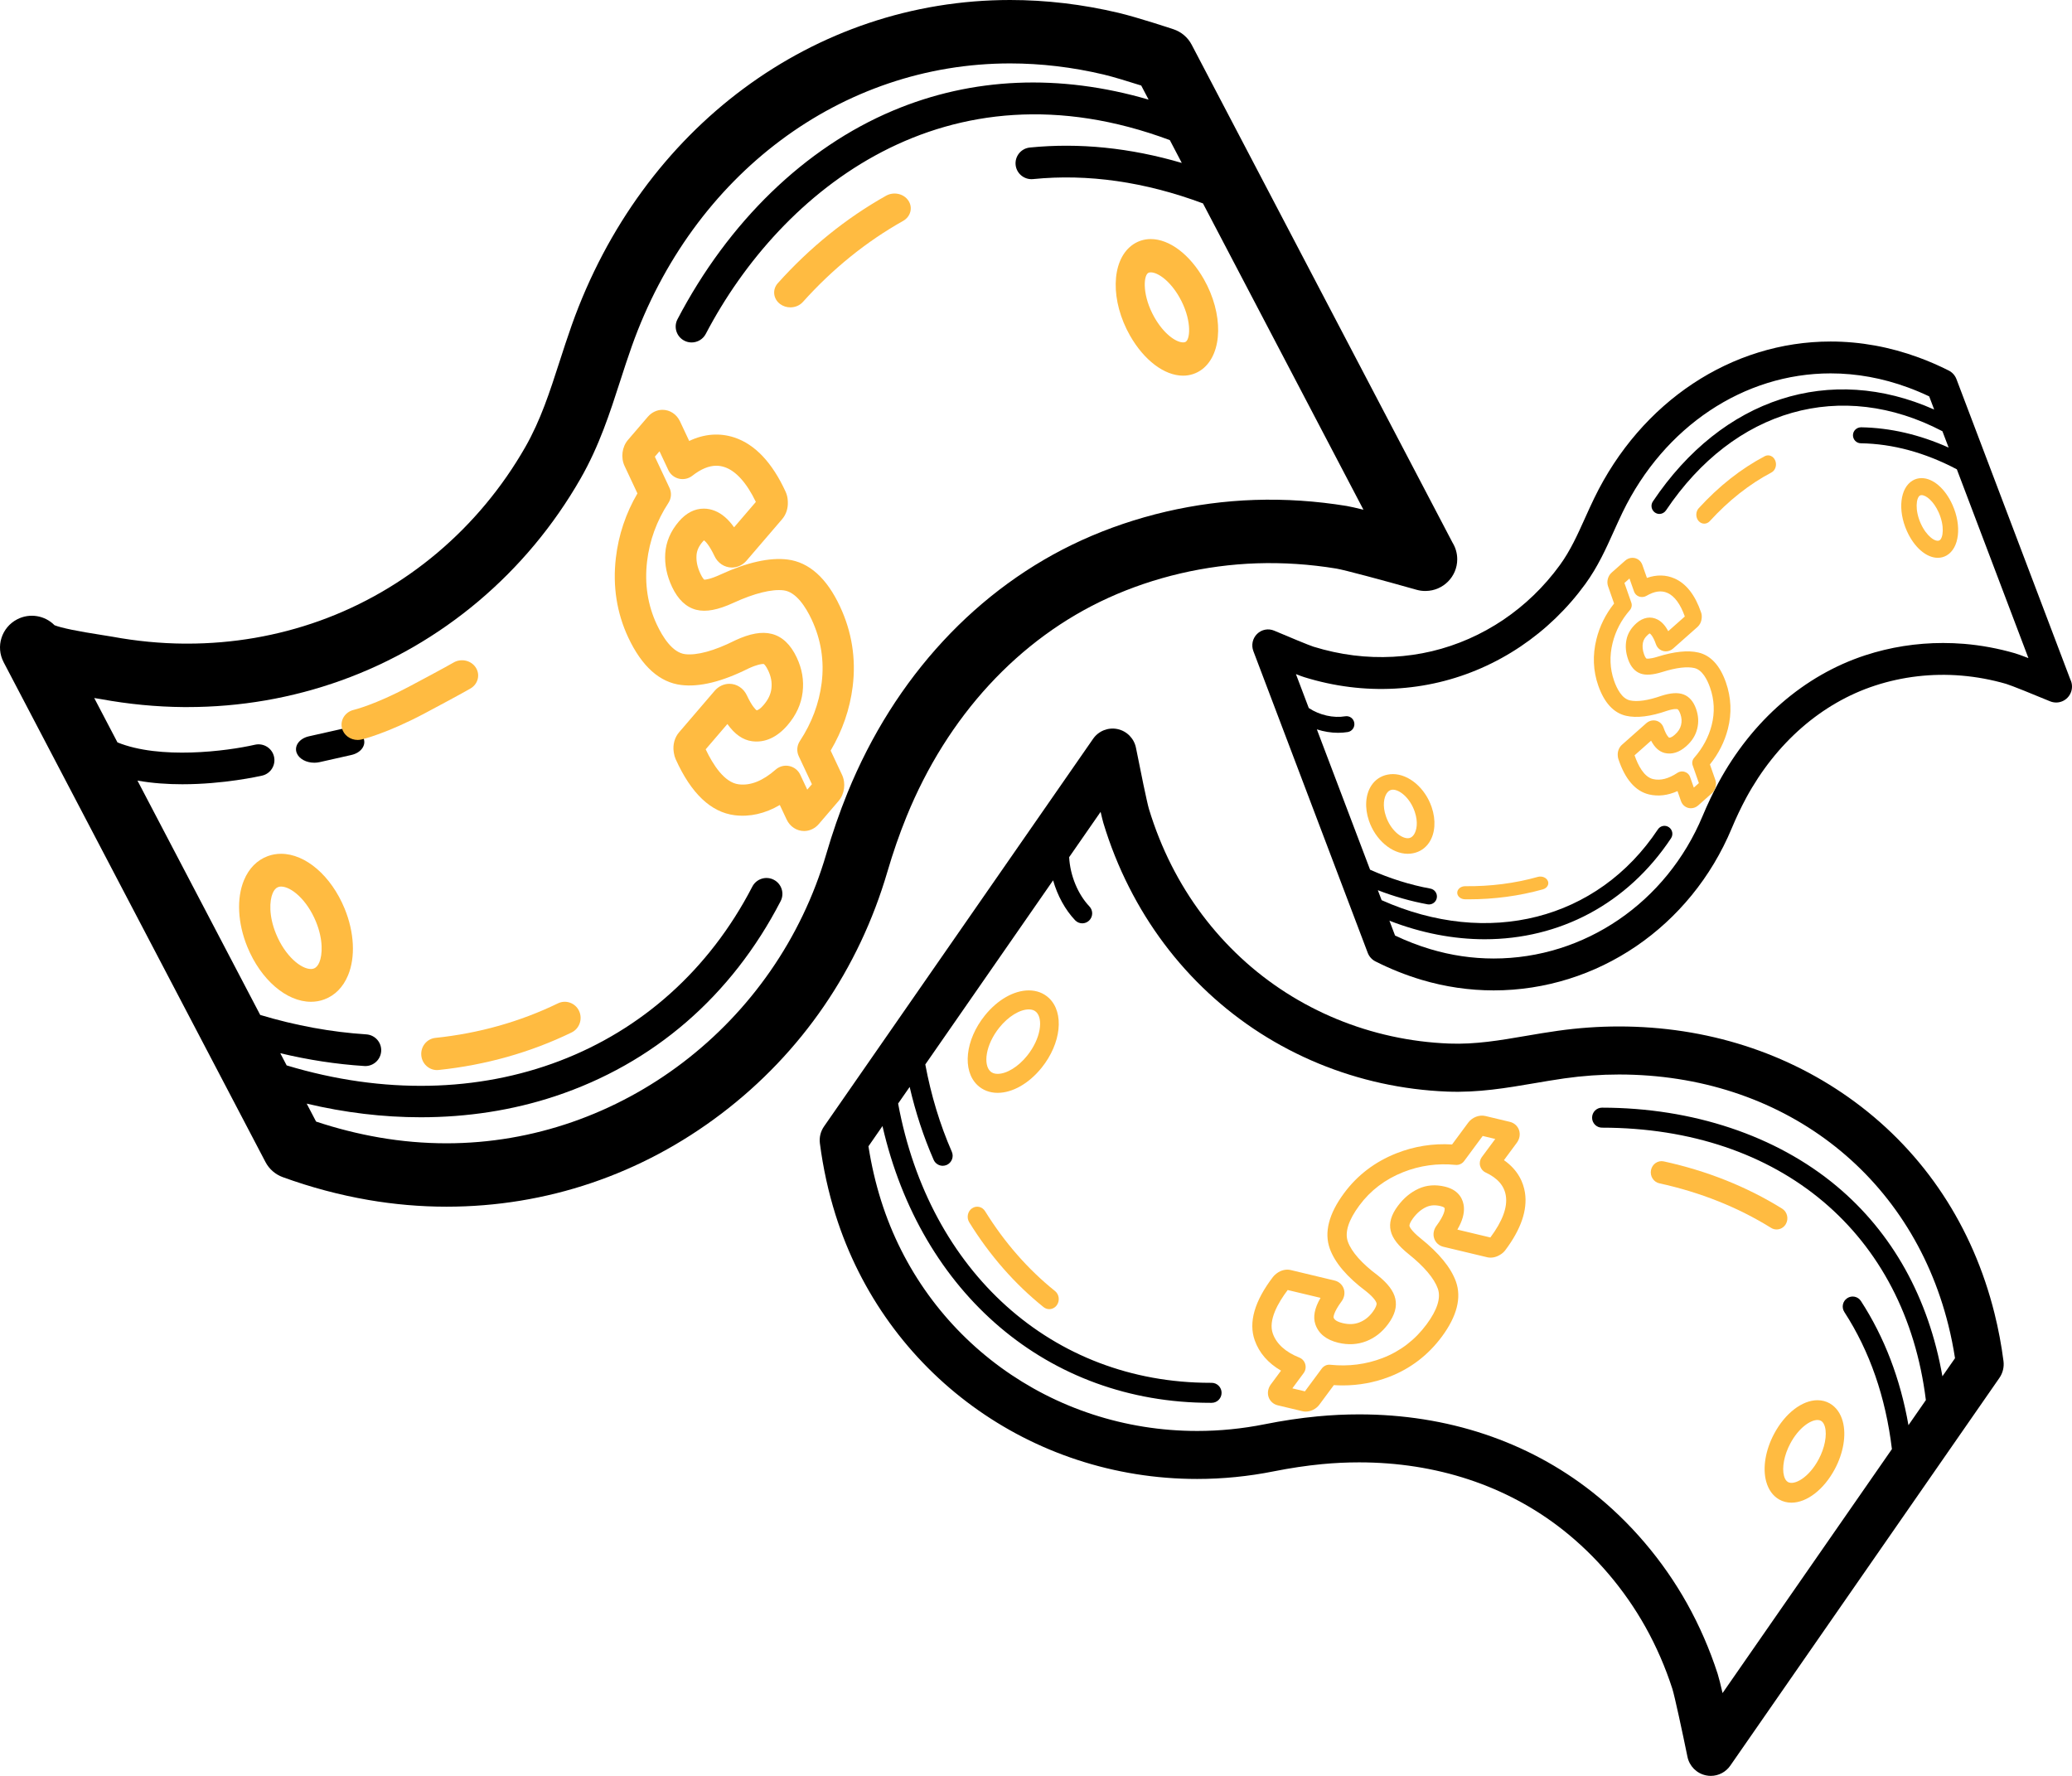 <?xml version="1.0" encoding="UTF-8"?>
<svg width="182px" height="156px" viewBox="0 0 182 156" version="1.1" xmlns="http://www.w3.org/2000/svg" xmlns:xlink="http://www.w3.org/1999/xlink">
    <!-- Generator: Sketch 46.2 (44496) - http://www.bohemiancoding.com/sketch -->
    <title>Group</title>
    <desc>Created with Sketch.</desc>
    <defs></defs>
    <g id="Why-Us-Page" stroke="none" stroke-width="1" fill="none" fill-rule="evenodd">
        <g id="Why-Us" transform="translate(-889, -1569)" fill-rule="nonzero">
            <g id="Group" transform="translate(889, 1569)">
                <path d="M175.194,115.379 C173.295,107.74 169.053,101.315 162.93,96.797 C157.053,92.46 149.886,90.168 142.201,90.168 C140.42,90.168 138.609,90.297 136.824,90.55 C135.873,90.683 134.948,90.84 134.055,90.993 C131.747,91.389 129.59,91.759 127.291,91.67 C120.428,91.403 113.924,88.72 108.977,84.113 C106.499,81.807 104.453,79.08 102.896,76.005 C102.105,74.44 101.441,72.779 100.922,71.068 C100.755,70.517 100.155,67.598 99.783,65.699 C99.62,64.87 98.981,64.219 98.16,64.045 C97.34,63.872 96.496,64.207 96.015,64.9 L72.378,98.955 C72.078,99.389 71.95,99.916 72.018,100.439 C72.297,102.594 72.761,104.713 73.398,106.737 C77.766,120.602 90.531,129.917 105.162,129.917 C107.408,129.917 109.67,129.69 111.887,129.247 C113.322,128.961 114.744,128.748 116.111,128.616 C117.206,128.511 118.308,128.459 119.387,128.459 C126.163,128.459 132.342,130.503 137.252,134.367 C140.176,136.668 142.696,139.63 144.539,142.929 C145.49,144.633 146.283,146.453 146.894,148.345 C147.092,148.958 147.789,152.204 148.222,154.318 C148.389,155.142 149.031,155.787 149.849,155.955 C149.991,155.986 150.132,156 150.272,156 C150.946,156 151.588,155.672 151.985,155.1 L175.622,121.043 C175.922,120.612 176.05,120.085 175.982,119.562 C175.799,118.147 175.534,116.738 175.194,115.379 Z M170.617,120.898 C169.406,114.02 166.238,108.296 161.314,104.185 C156.007,99.754 148.691,97.31 140.718,97.301 L140.718,97.301 C140.236,97.301 139.846,97.695 139.846,98.18 C139.846,98.665 140.234,99.058 140.718,99.058 C156.416,99.075 167.363,108.392 169.164,122.99 L167.635,125.193 C166.921,121.125 165.524,117.469 163.462,114.29 C163.199,113.882 162.658,113.769 162.255,114.037 C161.853,114.301 161.739,114.847 162.004,115.253 C164.231,118.688 165.633,122.73 166.182,127.295 L151.306,148.726 C151.134,147.984 150.979,147.356 150.876,147.037 C150.179,144.883 149.275,142.807 148.189,140.862 C146.078,137.083 143.189,133.687 139.832,131.044 C134.178,126.597 127.109,124.244 119.391,124.244 C118.18,124.244 116.944,124.302 115.718,124.42 C114.21,124.565 112.648,124.797 111.076,125.113 C109.128,125.502 107.138,125.701 105.167,125.701 L105.165,125.701 C92.365,125.701 81.205,117.568 77.392,105.463 C76.909,103.93 76.537,102.327 76.283,100.696 L77.515,98.918 C80.884,113.622 92.058,123.229 106.315,123.229 C106.353,123.229 106.394,123.229 106.432,123.229 C106.913,123.229 107.303,122.833 107.301,122.348 C107.301,121.865 106.91,121.472 106.429,121.472 C106.392,121.476 106.355,121.472 106.318,121.472 C92.416,121.472 81.621,111.712 78.889,96.94 L79.903,95.48 C80.419,97.709 81.121,99.853 82.009,101.882 C82.153,102.21 82.474,102.407 82.809,102.407 C82.925,102.407 83.046,102.381 83.16,102.332 C83.599,102.135 83.799,101.617 83.606,101.174 C82.555,98.772 81.779,96.197 81.277,93.505 L92.502,77.332 C92.888,78.686 93.569,79.923 94.434,80.837 C94.606,81.017 94.834,81.109 95.064,81.109 C95.28,81.109 95.496,81.029 95.666,80.865 C96.015,80.53 96.026,79.975 95.694,79.626 C94.687,78.562 94.002,76.935 93.911,75.3 L96.675,71.316 C96.773,71.747 96.861,72.097 96.921,72.305 C97.51,74.252 98.267,76.146 99.172,77.929 C100.952,81.449 103.296,84.575 106.141,87.22 C111.82,92.507 119.275,95.583 127.132,95.89 C129.843,95.996 132.349,95.569 134.76,95.157 C135.624,95.009 136.517,94.857 137.407,94.73 C139.004,94.503 140.618,94.388 142.205,94.388 C156.453,94.388 167.811,103.03 171.14,116.406 C171.377,117.352 171.573,118.327 171.724,119.309 L170.617,120.898 Z" id="Shape" fill="#000000"></path>
                <path d="M145.755,103.948 C149.351,104.732 152.651,106.049 155.568,107.861 C155.719,107.955 155.886,108 156.053,108 C156.373,108 156.686,107.832 156.866,107.523 C157.133,107.056 156.989,106.453 156.54,106.172 C153.442,104.247 149.944,102.849 146.142,102.021 C145.629,101.911 145.129,102.251 145.021,102.781 C144.912,103.311 145.243,103.835 145.755,103.948 Z" id="Shape" fill="#FFBB41"></path>
                <path d="M92.669,113.409 C90.297,111.506 88.232,109.147 86.53,106.399 C86.279,105.99 85.761,105.877 85.376,106.146 C84.991,106.415 84.884,106.965 85.138,107.374 C86.944,110.29 89.14,112.797 91.663,114.821 C91.814,114.943 91.99,115 92.166,115 C92.417,115 92.669,114.877 92.831,114.648 C93.109,114.259 93.036,113.701 92.669,113.409 Z" id="Shape" fill="#FFBB41"></path>
                <path d="M155.136,130.134 C155.33,130.854 155.723,131.4 156.273,131.718 C156.599,131.905 156.964,132 157.356,132 C158.715,132 160.21,130.842 161.165,129.052 C161.926,127.626 162.187,126.061 161.865,124.866 C161.671,124.146 161.276,123.6 160.728,123.282 C160.402,123.095 160.036,123 159.645,123 C158.286,123 156.791,124.158 155.836,125.948 C155.075,127.376 154.812,128.941 155.136,130.134 Z M157.254,126.807 C157.978,125.447 159.006,124.737 159.645,124.737 C159.765,124.737 159.867,124.762 159.954,124.811 C160.11,124.901 160.228,125.079 160.3,125.343 C160.497,126.073 160.28,127.193 159.747,128.191 C158.889,129.803 157.606,130.507 157.047,130.185 C156.891,130.094 156.775,129.916 156.704,129.652 C156.506,128.923 156.721,127.804 157.254,126.807 Z" id="Shape" fill="#FFBB41"></path>
                <path d="M90.369,87 C89.059,87 87.615,87.824 86.505,89.207 C84.785,91.345 84.499,94.031 85.855,95.321 C86.323,95.764 86.937,96 87.629,96 C88.939,96 90.382,95.176 91.495,93.793 C93.215,91.653 93.501,88.969 92.145,87.679 C91.677,87.236 91.063,87 90.369,87 Z M90.22,92.739 C89.443,93.708 88.425,94.332 87.629,94.332 C87.359,94.332 87.139,94.256 86.981,94.102 C86.369,93.519 86.547,91.802 87.782,90.263 C88.559,89.294 89.577,88.67 90.371,88.67 C90.644,88.67 90.861,88.746 91.019,88.9 C91.633,89.483 91.456,91.2 90.22,92.739 Z" id="Shape" fill="#FFBB41"></path>
                <path d="M132.104,101.912 L133.237,100.381 C133.483,100.048 133.553,99.633 133.427,99.266 C133.302,98.907 133.002,98.64 132.624,98.548 L130.472,98.034 C129.938,97.905 129.31,98.152 128.971,98.609 L127.547,100.534 C125.858,100.431 124.217,100.693 122.65,101.313 C120.772,102.057 119.226,103.233 118.059,104.813 C116.716,106.627 116.296,108.27 116.809,109.69 C117.254,110.927 118.335,112.192 119.996,113.433 C120.785,114.06 120.896,114.412 120.912,114.476 C120.946,114.626 120.821,114.912 120.582,115.236 C120.252,115.682 119.881,115.975 119.418,116.161 C118.966,116.339 118.491,116.36 117.932,116.226 C117.252,116.064 117.166,115.816 117.139,115.736 C117.139,115.734 117.071,115.36 117.84,114.318 C118.086,113.987 118.159,113.572 118.03,113.203 C117.905,112.847 117.605,112.577 117.229,112.488 L113.373,111.565 C112.977,111.469 112.521,111.577 112.168,111.84 L112.098,111.894 C111.989,111.976 111.892,112.07 111.813,112.175 C110.192,114.297 109.654,116.17 110.215,117.743 C110.608,118.85 111.384,119.74 112.523,120.402 L111.623,121.618 C111.379,121.951 111.307,122.364 111.433,122.733 C111.558,123.089 111.858,123.359 112.236,123.448 L114.388,123.962 C114.483,123.986 114.585,124 114.686,124 C115.152,124 115.613,123.765 115.891,123.39 L117.162,121.674 C117.424,121.69 117.686,121.7 117.946,121.7 C119.354,121.7 120.729,121.446 122.033,120.944 C123.891,120.228 125.447,119.038 126.654,117.409 C127.976,115.619 128.392,113.994 127.886,112.579 C127.45,111.356 126.405,110.079 124.778,108.777 C123.898,108.07 123.81,107.721 123.805,107.704 C123.783,107.608 123.853,107.376 124.115,107.021 C124.459,106.559 124.839,106.233 125.279,106.031 C125.657,105.859 126.057,105.834 126.539,105.949 C126.884,106.033 126.893,106.12 126.898,106.167 C126.907,106.279 126.884,106.721 126.168,107.69 C125.924,108.021 125.851,108.436 125.98,108.803 C126.104,109.162 126.405,109.432 126.78,109.521 L130.637,110.443 C130.976,110.523 131.374,110.455 131.702,110.26 L131.79,110.209 C131.957,110.108 132.106,109.976 132.217,109.828 C133.598,107.995 134.182,106.294 133.951,104.775 C133.82,103.925 133.381,102.803 132.104,101.912 Z M130.91,108.704 L130.91,108.704 L128.012,108.012 C128.449,107.265 128.636,106.603 128.584,106.012 C128.537,105.486 128.259,104.559 126.918,104.238 C126.077,104.038 125.3,104.099 124.592,104.425 C123.887,104.752 123.29,105.251 122.77,105.953 C122.2,106.723 121.999,107.43 122.155,108.113 C122.304,108.77 122.809,109.425 123.74,110.173 C125.092,111.255 125.976,112.3 126.294,113.194 C126.584,114.004 126.251,115.062 125.306,116.339 C124.296,117.703 122.996,118.698 121.441,119.296 C119.994,119.853 118.443,120.052 116.852,119.886 C116.56,119.85 116.273,119.984 116.097,120.226 L114.621,122.221 L113.518,121.958 L114.51,120.615 C114.673,120.395 114.727,120.109 114.652,119.841 C114.58,119.576 114.39,119.36 114.141,119.259 C112.914,118.768 112.127,118.057 111.802,117.147 C111.381,115.968 112.272,114.424 113.108,113.321 L115.993,114.008 C115.464,114.919 115.317,115.687 115.541,116.337 C115.823,117.156 116.499,117.698 117.55,117.952 C118.432,118.16 119.255,118.114 120.019,117.813 C120.779,117.513 121.4,117.022 121.925,116.316 C122.512,115.522 122.72,114.795 122.562,114.086 C122.413,113.41 121.909,112.743 121.007,112.025 C119.621,110.992 118.719,109.971 118.396,109.08 C118.102,108.263 118.441,107.19 119.402,105.892 C120.376,104.576 121.671,103.592 123.254,102.965 C124.721,102.383 126.276,102.17 127.854,102.329 C128.146,102.358 128.431,102.231 128.609,101.989 L130.237,99.787 L131.34,100.05 L130.155,101.649 C129.997,101.865 129.943,102.139 130.006,102.4 C130.07,102.66 130.244,102.876 130.481,102.989 C131.55,103.489 132.136,104.162 132.271,105.05 C132.427,106.059 131.968,107.286 130.91,108.704 Z" id="Shape" fill="#FFBB41"></path>
                <path d="M79.623,71.746 C83.211,62.915 89.504,56.091 97.346,52.522 C101.383,50.685 105.891,49.635 110.383,49.484 C112.704,49.408 115.058,49.563 117.387,49.947 C118.068,50.058 121.504,50.98 124.431,51.809 C124.699,51.885 124.977,51.92 125.242,51.913 C126.769,51.892 128,50.652 128,49.129 C128,48.595 127.851,48.096 127.59,47.673 L104.674,3.927 C104.338,3.286 103.765,2.8 103.077,2.57 C102.949,2.526 99.903,1.519 98.243,1.126 C95.082,0.378 91.882,0 88.728,0 C71.504,0 56.388,11.206 50.223,28.554 C49.836,29.645 49.489,30.718 49.153,31.756 C48.295,34.415 47.486,36.922 46.132,39.288 C42.064,46.399 35.65,51.816 28.072,54.535 C24.361,55.865 20.449,56.539 16.447,56.539 L16.179,56.539 C14.093,56.522 11.976,56.318 9.885,55.933 C9.687,55.896 9.377,55.849 8.997,55.789 C6.811,55.452 5.398,55.162 4.79,54.923 C3.951,54.07 2.62,53.824 1.503,54.407 C0.135,55.12 -0.396,56.801 0.317,58.164 L0.317,58.166 L0.317,58.166 C0.501,58.517 23.319,102.078 23.319,102.078 C23.643,102.696 24.186,103.169 24.841,103.406 C27.3,104.3 29.825,104.971 32.34,105.406 C34.619,105.8 36.934,106 39.223,106 C47.987,106 56.337,103.174 63.374,97.824 C70.407,92.479 75.446,85.127 77.95,76.566 C78.441,74.892 79.003,73.269 79.623,71.746 Z M72.581,75.01 C68.204,89.976 54.486,100.432 39.223,100.432 C37.256,100.432 35.26,100.26 33.298,99.919 C31.449,99.598 29.591,99.131 27.764,98.523 C27.55,98.112 27.272,97.58 26.939,96.946 C30.291,97.743 33.654,98.145 36.955,98.145 C41.041,98.145 45.025,97.532 48.743,96.301 C57.395,93.436 64.253,87.507 68.57,79.158 C68.922,78.475 68.654,77.634 67.966,77.281 C67.281,76.928 66.437,77.198 66.083,77.883 C58.46,92.614 42.239,98.734 25.179,93.589 C24.997,93.245 24.811,92.885 24.62,92.518 C27.076,93.106 29.545,93.487 31.997,93.642 C32.027,93.645 32.058,93.647 32.088,93.647 C32.817,93.647 33.435,93.08 33.482,92.342 C33.531,91.576 32.948,90.914 32.174,90.863 C29.081,90.663 25.957,90.087 22.857,89.156 C19.634,83.003 15.515,75.14 12.074,68.569 C13.384,68.804 14.732,68.892 16.016,68.892 C19.641,68.892 22.752,68.195 23.02,68.135 C23.773,67.963 24.242,67.215 24.069,66.463 C23.897,65.715 23.146,65.249 22.393,65.42 C19.885,65.994 14.042,66.732 10.317,65.214 C9.578,63.802 8.89,62.488 8.277,61.317 C8.527,61.355 8.729,61.385 8.867,61.413 C11.277,61.856 13.722,62.093 16.135,62.112 L16.447,62.112 C21.1,62.112 25.647,61.324 29.969,59.773 C38.801,56.604 46.267,50.306 50.994,42.042 C52.635,39.177 53.572,36.27 54.479,33.46 C54.803,32.459 55.136,31.424 55.498,30.411 C60.861,15.321 73.905,5.571 88.728,5.571 C91.446,5.571 94.21,5.9 96.947,6.548 C97.774,6.745 99.189,7.177 100.243,7.514 L100.891,8.752 C93.082,6.467 85.413,6.78 78.444,9.715 C70.714,12.966 63.989,19.477 59.509,28.045 C59.153,28.726 59.418,29.569 60.104,29.924 C60.311,30.033 60.533,30.082 60.749,30.082 C61.253,30.082 61.742,29.81 61.992,29.334 C68.619,16.663 83.141,4.992 102.756,12.309 L103.805,14.313 C99.28,12.985 94.812,12.525 90.462,12.959 C89.693,13.036 89.134,13.718 89.21,14.485 C89.287,15.249 89.975,15.808 90.742,15.732 C95.567,15.249 100.576,15.971 105.667,17.868 L119.762,44.775 C119.131,44.62 118.609,44.501 118.301,44.448 C115.613,44.009 112.888,43.826 110.201,43.916 C104.977,44.088 99.728,45.312 95.024,47.45 C85.875,51.614 78.565,59.499 74.439,69.653 C73.749,71.351 73.124,73.153 72.581,75.01 Z" id="Shape" fill="#000000"></path>
                <path d="M77.832,17.193 C74.324,19.164 71.125,21.749 68.322,24.876 C67.824,25.43 67.914,26.251 68.521,26.706 C68.787,26.903 69.104,27 69.422,27 C69.835,27 70.243,26.838 70.525,26.524 C73.129,23.62 76.089,21.227 79.323,19.408 C79.992,19.032 80.201,18.231 79.788,17.62 C79.378,17.007 78.5,16.817 77.832,17.193 Z" id="Shape" fill="#FFBB41"></path>
                <path d="M49.013,88.136 C45.689,89.751 42.068,90.772 38.249,91.171 C37.484,91.249 36.929,91.946 37.007,92.726 C37.079,93.456 37.684,94 38.388,94 C38.434,94 38.483,93.995 38.531,93.991 C42.667,93.558 46.595,92.45 50.208,90.696 C50.9,90.358 51.194,89.514 50.865,88.805 C50.534,88.101 49.705,87.803 49.013,88.136 Z" id="Shape" fill="#FFBB41"></path>
                <path d="M103.921,33 C104.542,33 105.127,32.8 105.614,32.425 C107.41,31.03 107.468,27.559 105.744,24.524 C104.508,22.349 102.722,21 101.079,21 C100.458,21 99.873,21.2 99.386,21.577 C97.59,22.97 97.532,26.441 99.256,29.478 C100.492,31.648 102.278,33 103.921,33 Z M100.827,23.996 C100.85,23.976 100.919,23.925 101.081,23.925 C101.713,23.925 102.78,24.678 103.597,26.112 C104.66,27.983 104.574,29.697 104.175,30.007 C104.152,30.026 104.083,30.077 103.921,30.077 C103.29,30.077 102.225,29.325 101.407,27.888 C100.345,26.017 100.428,24.305 100.827,23.996 Z" id="Shape" fill="#FFBB41"></path>
                <path d="M24.687,75 C24.282,75 23.886,75.07 23.516,75.207 C22.584,75.552 21.863,76.28 21.431,77.32 C20.765,78.916 20.877,81.106 21.728,83.183 C22.911,86.062 25.157,88 27.313,88 L27.313,88 C27.718,88 28.111,87.933 28.484,87.793 C29.416,87.448 30.137,86.72 30.569,85.68 C31.235,84.084 31.123,81.894 30.272,79.817 C29.086,76.935 26.841,75 24.687,75 Z M28.054,84.525 C27.933,84.816 27.77,85.001 27.571,85.075 C27.493,85.107 27.409,85.121 27.313,85.121 L27.313,85.121 C26.429,85.121 25.042,83.971 24.25,82.043 C23.593,80.446 23.676,79.123 23.946,78.475 C24.067,78.184 24.23,77.999 24.429,77.925 C24.507,77.893 24.591,77.879 24.687,77.879 C25.571,77.879 26.958,79.029 27.75,80.957 C28.407,82.554 28.322,83.88 28.054,84.525 Z" id="Shape" fill="#FFBB41"></path>
                <path d="M69.178,49.15 C67.595,48.955 65.611,49.399 63.277,50.474 C62.378,50.889 61.967,50.921 61.862,50.921 C61.862,50.921 61.86,50.921 61.857,50.921 C61.811,50.877 61.69,50.75 61.527,50.404 C61.256,49.829 61.146,49.315 61.18,48.784 C61.208,48.364 61.378,47.984 61.722,47.585 C61.77,47.531 61.809,47.49 61.839,47.462 C61.983,47.574 62.318,47.911 62.757,48.843 C63.048,49.465 63.638,49.854 64.292,49.854 C64.778,49.854 65.248,49.631 65.579,49.244 L68.71,45.594 C69.045,45.202 69.224,44.664 69.201,44.115 L69.197,43.995 C69.185,43.714 69.121,43.448 69.009,43.2 C67.834,40.639 66.32,39.035 64.512,38.433 C63.216,38.005 61.853,38.107 60.538,38.736 L59.728,37.012 C59.434,36.39 58.847,36 58.193,36 C57.707,36 57.237,36.223 56.904,36.611 L55.158,38.647 C54.635,39.256 54.515,40.197 54.862,40.935 L55.991,43.343 C54.967,45.095 54.33,46.995 54.096,49.007 C53.807,51.49 54.174,53.846 55.19,56.011 C56.381,58.544 57.945,59.947 59.843,60.173 C61.449,60.369 63.431,59.881 65.744,58.722 C66.515,58.366 66.905,58.325 67.036,58.325 C67.068,58.325 67.086,58.328 67.088,58.328 C67.114,58.344 67.27,58.46 67.481,58.911 C67.733,59.446 67.82,59.945 67.761,60.478 C67.701,60.993 67.481,61.453 67.072,61.932 C66.804,62.246 66.595,62.376 66.462,62.401 C66.359,62.321 66.04,62.021 65.602,61.08 C65.308,60.458 64.721,60.068 64.067,60.068 C63.578,60.068 63.11,60.292 62.777,60.679 L59.646,64.331 C59.26,64.78 59.083,65.422 59.178,66.044 L59.194,66.151 C59.223,66.343 59.276,66.527 59.352,66.696 C60.706,69.699 62.447,71.353 64.53,71.612 C65.863,71.777 67.208,71.471 68.497,70.713 L69.096,71.988 C69.387,72.61 69.977,73 70.631,73 C71.117,73 71.588,72.777 71.92,72.389 L73.666,70.353 C74.187,69.744 74.309,68.803 73.962,68.063 L72.962,65.935 C73.997,64.181 74.648,62.299 74.896,60.326 C75.203,57.876 74.829,55.5 73.779,53.265 C72.613,50.77 71.064,49.387 69.178,49.15 Z M72.173,59.991 C71.945,61.797 71.301,63.515 70.257,65.099 C69.995,65.495 69.961,65.999 70.16,66.425 L71.317,68.888 L70.908,69.364 L70.291,68.051 C70.108,67.662 69.75,67.379 69.325,67.291 C69.231,67.272 69.137,67.261 69.045,67.261 C68.713,67.261 68.387,67.382 68.135,67.603 C67.006,68.594 65.925,69.031 64.881,68.897 C63.633,68.742 62.635,67.193 61.986,65.823 L63.892,63.6 C64.537,64.504 65.251,65.003 66.054,65.112 C67.178,65.263 68.247,64.782 69.176,63.702 C69.942,62.807 70.376,61.854 70.502,60.795 C70.624,59.752 70.454,58.758 69.984,57.758 C69.449,56.617 68.71,55.919 67.793,55.685 C66.923,55.461 65.875,55.646 64.562,56.259 C64.551,56.263 64.539,56.27 64.528,56.277 C62.743,57.172 61.217,57.587 60.18,57.464 C59.072,57.33 58.214,55.974 57.691,54.858 C56.895,53.158 56.606,51.299 56.837,49.321 C57.053,47.478 57.684,45.749 58.712,44.177 C58.971,43.783 59.008,43.282 58.806,42.855 L57.521,40.117 L57.929,39.641 L58.707,41.297 C58.884,41.675 59.228,41.953 59.636,42.049 C60.045,42.145 60.478,42.051 60.809,41.794 C61.554,41.208 62.263,40.912 62.917,40.912 C63.163,40.912 63.401,40.951 63.645,41.033 C64.638,41.363 65.586,42.416 66.393,44.09 L64.48,46.321 C63.973,45.605 63.42,45.129 62.807,44.879 C62.484,44.746 62.153,44.68 61.821,44.68 C61.008,44.68 60.272,45.061 59.629,45.81 C58.902,46.66 58.501,47.601 58.434,48.611 C58.372,49.602 58.567,50.565 59.033,51.559 C59.554,52.666 60.272,53.343 61.164,53.568 C62.009,53.78 63.055,53.586 64.434,52.951 C66.253,52.115 67.8,51.732 68.837,51.859 C69.936,51.996 70.78,53.329 71.294,54.423 C72.12,56.188 72.416,58.059 72.173,59.991 Z" id="Shape" fill="#FFBB41"></path>
                <path d="M181.852,59.683 L171.851,33.304 C171.726,32.977 171.485,32.708 171.175,32.551 C170.312,32.117 169.427,31.729 168.536,31.404 C166.001,30.472 163.397,30 160.797,30 C152.107,30 144.15,35.275 140.031,43.766 C139.744,44.359 139.48,44.946 139.224,45.513 C138.564,46.978 137.942,48.364 137.015,49.639 C134.241,53.457 130.247,56.144 125.771,57.207 C123.551,57.733 121.194,57.859 118.895,57.571 C117.715,57.424 116.529,57.165 115.37,56.807 C114.995,56.69 113.131,55.915 111.926,55.401 C111.412,55.181 110.82,55.293 110.422,55.684 C110.024,56.074 109.893,56.667 110.092,57.193 L120.139,83.701 C120.264,84.028 120.505,84.297 120.815,84.453 C122.126,85.115 123.488,85.661 124.862,86.07 C126.935,86.689 129.067,87 131.2,87 C140.297,87 148.506,81.407 152.114,72.755 C152.5,71.828 152.926,70.935 153.374,70.101 C155.988,65.267 160.006,61.76 164.687,60.228 C167.111,59.433 169.709,59.132 172.281,59.347 C173.599,59.457 174.925,59.7 176.22,60.076 C176.638,60.197 178.725,61.043 180.076,61.606 C180.249,61.676 180.425,61.711 180.615,61.711 C181.38,61.709 182,61.081 182,60.31 C182,60.085 181.947,59.873 181.852,59.683 Z M176.985,57.384 C175.514,56.959 174.009,56.681 172.51,56.557 C171.899,56.508 171.282,56.483 170.671,56.483 C168.333,56.483 166.033,56.845 163.834,57.564 C158.475,59.319 153.895,63.295 150.941,68.762 C150.446,69.678 149.981,70.657 149.558,71.669 C146.385,79.281 139.18,84.199 131.202,84.199 C129.336,84.199 127.467,83.925 125.651,83.381 C124.599,83.068 123.555,82.664 122.538,82.18 L122.045,80.879 C124.86,81.972 127.686,82.507 130.413,82.507 C136.962,82.507 142.929,79.435 146.78,73.636 C146.993,73.314 146.907,72.879 146.59,72.664 C146.271,72.447 145.841,72.533 145.626,72.856 C140.329,80.827 130.696,83.243 121.36,79.075 L121.027,78.199 C122.468,78.755 123.93,79.171 125.399,79.44 C125.441,79.447 125.482,79.449 125.524,79.449 C125.852,79.449 126.146,79.211 126.206,78.874 C126.273,78.493 126.023,78.129 125.646,78.059 C123.861,77.732 122.082,77.171 120.345,76.398 L115.67,64.071 C116.288,64.27 116.924,64.372 117.535,64.372 C117.829,64.372 118.113,64.349 118.388,64.305 C118.768,64.239 119.02,63.877 118.957,63.496 C118.895,63.113 118.539,62.856 118.157,62.922 C117.142,63.094 115.913,62.83 114.96,62.195 L113.832,59.216 C114.146,59.34 114.405,59.436 114.556,59.482 C115.869,59.891 117.216,60.183 118.557,60.349 C121.18,60.679 123.868,60.534 126.407,59.931 C131.528,58.716 136.092,55.648 139.256,51.294 C140.352,49.784 141.065,48.2 141.754,46.67 C142.002,46.121 142.258,45.551 142.527,44.997 C146.176,37.472 153.178,32.799 160.799,32.799 C163.075,32.799 165.36,33.215 167.59,34.035 C168.217,34.264 168.841,34.528 169.457,34.82 L169.894,35.976 C160.781,31.923 151.311,34.916 145.184,44.051 C144.969,44.371 145.052,44.805 145.369,45.025 C145.49,45.105 145.624,45.147 145.758,45.147 C145.98,45.147 146.197,45.037 146.334,44.838 C152.338,35.888 161.757,33.243 170.618,37.881 L171.164,39.317 C168.612,38.175 166.036,37.577 163.466,37.535 C163.08,37.544 162.768,37.838 162.761,38.226 C162.756,38.612 163.061,38.932 163.443,38.939 C166.251,38.983 169.087,39.752 171.885,41.226 L178.172,57.81 C177.656,57.613 177.212,57.45 176.985,57.384 Z" id="Shape" fill="#000000"></path>
                <path d="M155.008,40.076 C152.932,41.17 150.981,42.706 149.212,44.643 C148.936,44.945 148.929,45.448 149.196,45.761 C149.334,45.921 149.515,46 149.697,46 C149.871,46 150.046,45.929 150.183,45.779 C151.84,43.966 153.663,42.527 155.597,41.507 C155.946,41.323 156.097,40.852 155.934,40.457 C155.772,40.06 155.357,39.889 155.008,40.076 Z" id="Shape" fill="#FFBB41"></path>
                <path d="M135.073,77.031 C133.065,77.595 130.925,77.87 128.709,77.847 C128.707,77.847 128.705,77.847 128.7,77.847 C128.317,77.847 128.007,78.098 128,78.413 C127.995,78.731 128.303,78.994 128.691,78.998 C128.786,78.998 128.882,79 128.977,79 C131.25,79 133.452,78.705 135.526,78.123 C135.892,78.02 136.088,77.691 135.962,77.392 C135.836,77.089 135.439,76.928 135.073,77.031 Z" id="Shape" fill="#FFBB41"></path>
                <path d="M168.789,42 C168.511,42 168.25,42.067 168.011,42.207 C166.897,42.852 166.672,44.8 167.495,46.642 C168.135,48.076 169.201,49 170.211,49 C170.489,49 170.75,48.93 170.989,48.793 C172.103,48.148 172.328,46.2 171.505,44.358 C170.865,42.924 169.799,42 168.789,42 Z M170.362,47.464 C170.022,47.661 169.217,47.109 168.71,45.977 C168.18,44.791 168.317,43.721 168.64,43.531 C168.683,43.506 168.732,43.494 168.789,43.494 C169.188,43.494 169.851,44.029 170.292,45.018 C170.822,46.207 170.687,47.276 170.362,47.464 Z" id="Shape" fill="#FFBB41"></path>
                <path d="M122.347,68 C122.189,68 122.028,68.018 121.875,68.048 C121.284,68.164 120.793,68.495 120.459,69.002 C119.935,69.796 119.854,70.951 120.246,72.099 C120.819,73.779 122.251,75 123.653,75 L123.653,75 C123.813,75 123.972,74.984 124.125,74.952 C124.716,74.836 125.207,74.505 125.541,73.998 C126.065,73.204 126.146,72.049 125.754,70.901 C125.183,69.221 123.749,68 122.347,68 Z M124.197,73.311 C124.083,73.482 123.943,73.587 123.78,73.621 C123.738,73.628 123.697,73.633 123.653,73.633 C123.048,73.633 122.142,72.898 121.738,71.707 C121.419,70.778 121.564,70.054 121.805,69.691 C121.919,69.52 122.059,69.415 122.223,69.381 C122.264,69.374 122.306,69.369 122.347,69.369 C122.952,69.369 123.858,70.104 124.265,71.296 C124.584,72.227 124.439,72.948 124.197,73.311 Z" id="Shape" fill="#FFBB41"></path>
                <path d="M149.182,57.32 C148.26,57.106 147.052,57.232 145.587,57.692 C144.876,57.915 144.622,57.85 144.622,57.85 C144.622,57.85 144.521,57.794 144.409,57.474 C144.282,57.113 144.25,56.783 144.309,56.467 C144.36,56.206 144.499,55.978 144.751,55.755 C144.839,55.676 144.895,55.65 144.905,55.643 C144.939,55.662 145.182,55.816 145.453,56.59 C145.585,56.971 145.927,57.218 146.324,57.218 C146.556,57.218 146.783,57.129 146.959,56.974 L149.104,55.074 C149.314,54.888 149.449,54.611 149.471,54.316 L149.476,54.248 C149.488,54.097 149.471,53.948 149.424,53.813 C148.906,52.283 148.123,51.274 147.101,50.821 C146.346,50.484 145.512,50.467 144.663,50.767 L144.262,49.626 C144.13,49.246 143.788,49 143.392,49 C143.159,49 142.934,49.086 142.756,49.244 L141.56,50.302 C141.232,50.595 141.103,51.088 141.25,51.504 L141.778,53.016 C141.029,53.958 140.506,55.016 140.223,56.164 C139.878,57.562 139.934,58.929 140.389,60.229 C140.917,61.736 141.739,62.629 142.829,62.878 C143.768,63.094 144.991,62.94 146.424,62.44 C147.111,62.22 147.331,62.294 147.348,62.301 C147.39,62.315 147.495,62.424 147.6,62.719 C147.72,63.064 147.739,63.375 147.659,63.696 C147.58,64.01 147.407,64.277 147.113,64.538 C146.925,64.703 146.756,64.798 146.646,64.798 C146.629,64.798 146.61,64.794 146.61,64.796 C146.607,64.796 146.387,64.673 146.118,63.908 C145.986,63.526 145.644,63.28 145.248,63.28 C145.015,63.28 144.79,63.368 144.612,63.524 L142.467,65.426 C142.225,65.642 142.088,65.97 142.098,66.31 L142.101,66.373 C142.103,66.477 142.123,66.577 142.152,66.67 C142.746,68.461 143.656,69.509 144.856,69.789 C145.656,69.975 146.502,69.875 147.348,69.493 L147.654,70.372 C147.788,70.754 148.128,71 148.524,71 C148.757,71 148.984,70.912 149.16,70.756 L150.356,69.695 C150.683,69.405 150.813,68.91 150.666,68.493 L150.197,67.152 C150.955,66.21 151.483,65.161 151.772,64.036 C152.126,62.659 152.068,61.28 151.598,59.938 C151.077,58.455 150.265,57.571 149.182,57.32 Z M150.348,63.708 C150.08,64.749 149.564,65.712 148.813,66.568 C148.651,66.752 148.6,67.005 148.681,67.233 L149.226,68.791 L148.781,69.186 L148.451,68.244 C148.378,68.035 148.206,67.872 147.986,67.803 C147.911,67.779 147.832,67.765 147.754,67.765 C147.605,67.765 147.458,67.812 147.336,67.893 C146.563,68.407 145.852,68.589 145.201,68.437 C144.397,68.251 143.878,67.219 143.577,66.349 L145.028,65.063 C145.348,65.673 145.744,66.026 146.221,66.145 C146.849,66.296 147.497,66.098 148.106,65.559 C148.617,65.108 148.935,64.603 149.079,64.017 C149.221,63.443 149.189,62.875 148.984,62.282 C148.752,61.617 148.375,61.185 147.867,60.999 C147.38,60.822 146.773,60.855 145.93,61.124 C144.761,61.534 143.807,61.671 143.167,61.524 C142.46,61.364 142.02,60.494 141.775,59.792 C141.408,58.741 141.364,57.629 141.646,56.485 C141.907,55.423 142.416,54.451 143.159,53.602 C143.321,53.416 143.37,53.165 143.291,52.937 L142.687,51.211 L143.13,50.818 L143.533,51.967 C143.604,52.172 143.768,52.33 143.978,52.404 C144.189,52.476 144.424,52.453 144.614,52.344 C145.319,51.93 145.923,51.842 146.475,52.088 C147.086,52.36 147.61,53.074 147.991,54.155 L146.534,55.446 C146.277,54.955 145.969,54.62 145.607,54.427 C145.008,54.113 144.333,54.22 143.744,54.741 C143.262,55.171 142.964,55.667 142.859,56.227 C142.753,56.778 142.805,57.334 143.01,57.922 C143.235,58.566 143.602,58.985 144.093,59.164 C144.565,59.334 145.184,59.292 146.04,59.022 C147.223,58.65 148.189,58.534 148.828,58.683 C149.527,58.843 149.96,59.699 150.202,60.385 C150.588,61.471 150.635,62.589 150.348,63.708 Z" id="Shape" fill="#FFBB41"></path>
                <path d="M27.602,67 C27.756,67 27.911,66.984 28.066,66.951 L30.865,66.32 C31.71,66.13 32.187,65.467 31.931,64.84 C31.675,64.214 30.782,63.862 29.934,64.051 L27.135,64.68 C26.29,64.87 25.813,65.535 26.069,66.16 C26.28,66.672 26.914,67 27.602,67 Z" id="Shape" fill="#000000"></path>
                <path d="M41.332,60.476 C41.995,60.085 42.199,59.261 41.788,58.634 C41.374,58.004 40.503,57.812 39.837,58.201 C39.83,58.205 39.043,58.665 35.912,60.326 C32.948,61.901 31.12,62.347 31.079,62.356 C30.321,62.533 29.856,63.254 30.04,63.975 C30.196,64.587 30.777,65 31.417,65 C31.528,65 31.639,64.987 31.753,64.96 C31.84,64.94 33.937,64.448 37.303,62.664 C40.522,60.952 41.299,60.496 41.332,60.476 Z" id="Shape" fill="#FFBB41"></path>
            </g>
        </g>
    </g>
</svg>